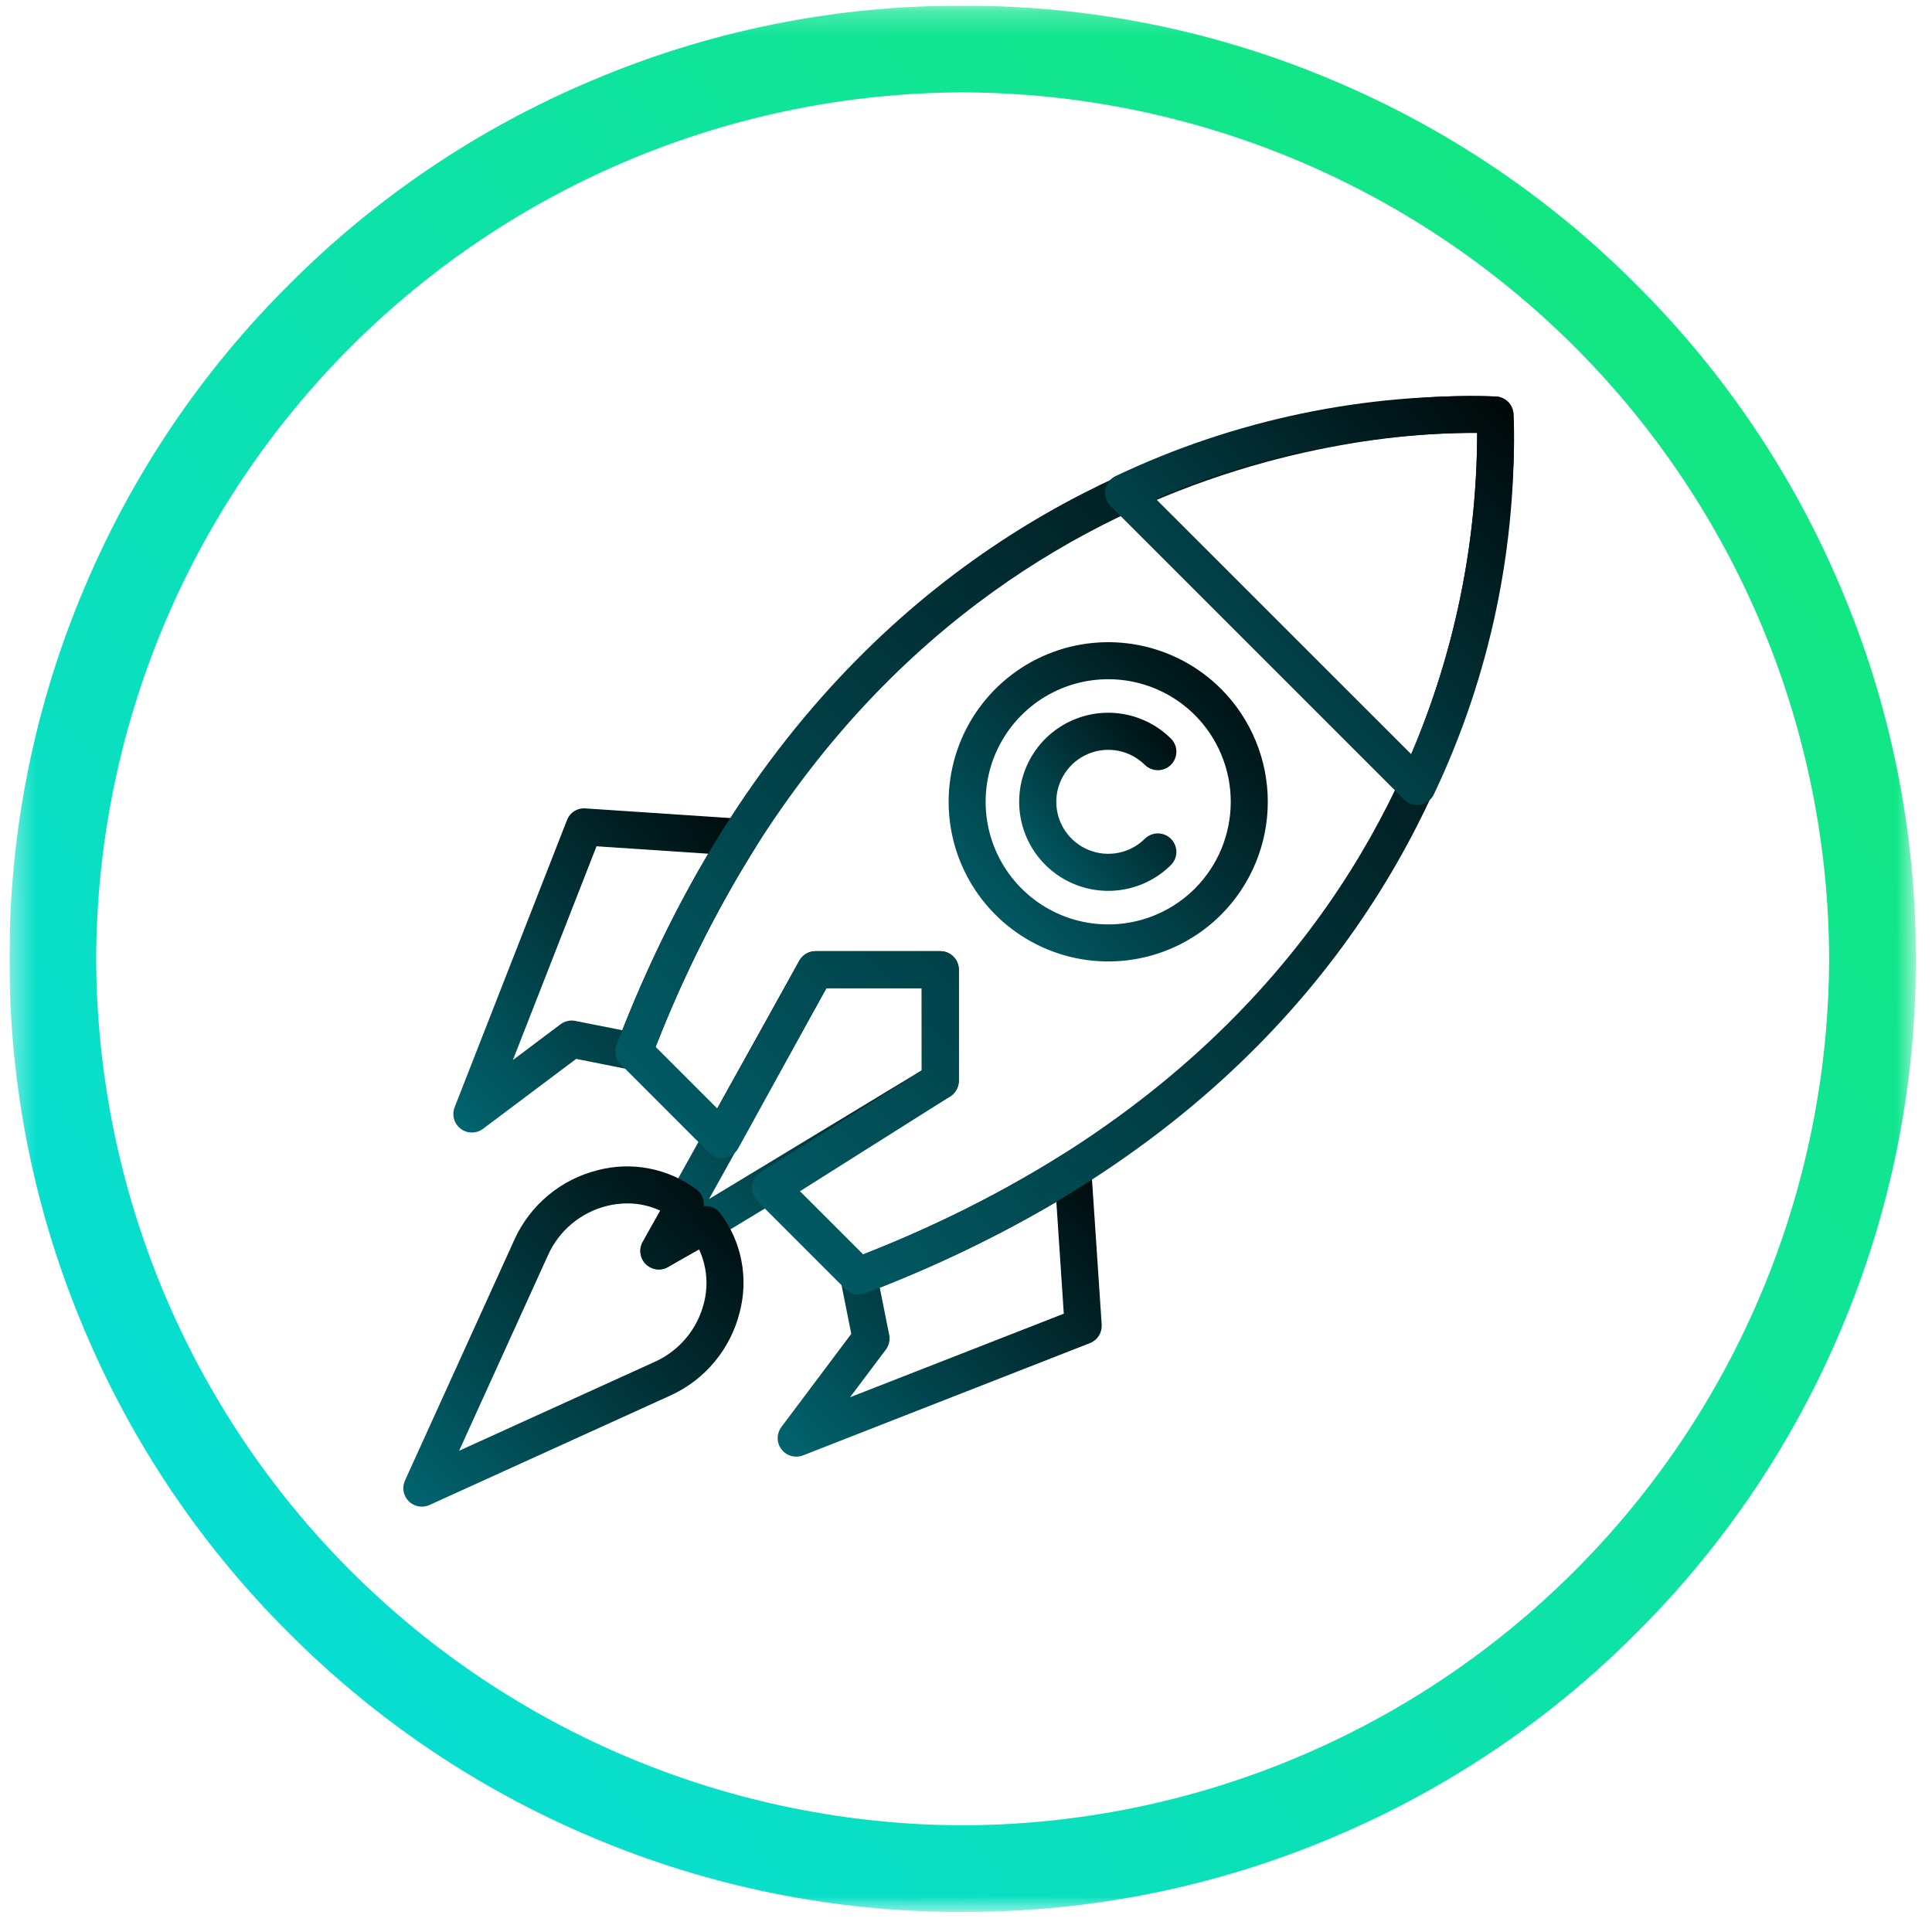 <svg width="81" height="81" viewBox="0 0 81 81" fill="none" xmlns="http://www.w3.org/2000/svg">
<g clip-path="url(#clip0_1_1133)">
<mask id="mask0_1_1133" style="mask-type:luminance" maskUnits="userSpaceOnUse" x="0" y="0" width="81" height="81">
<path d="M80.32 0.24H0.4V80.16H80.32V0.24Z" fill="white"/>
</mask>
<g mask="url(#mask0_1_1133)">
<path d="M40.433 80.16H40.287C34.967 80.165 29.701 79.097 24.803 77.02C20.053 75.018 15.739 72.109 12.102 68.457C8.448 64.82 5.539 60.504 3.538 55.753C1.45 50.834 0.382 45.543 0.4 40.2C0.383 34.856 1.452 29.564 3.54 24.645C5.541 19.894 8.45 15.579 12.104 11.944C15.739 8.289 20.054 5.38 24.806 3.38C29.696 1.302 34.956 0.234 40.27 0.24H40.451C45.763 0.235 51.022 1.303 55.912 3.38C60.663 5.381 64.977 8.289 68.613 11.944C72.267 15.58 75.177 19.894 77.179 24.645C79.267 29.564 80.336 34.856 80.32 40.2C80.336 45.543 79.267 50.834 77.18 55.753C75.177 60.503 72.267 64.817 68.614 68.454C64.978 72.108 60.663 75.017 55.913 77.018C51.017 79.097 45.752 80.166 40.433 80.16ZM40.36 3.873C30.734 3.901 21.511 7.737 14.704 14.544C7.897 21.351 4.061 30.574 4.033 40.2C4.059 49.826 7.895 59.051 14.702 65.858C21.509 72.665 30.734 76.501 40.36 76.527C49.987 76.502 59.212 72.666 66.019 65.859C72.826 59.052 76.662 49.827 76.687 40.2C76.661 30.574 72.825 21.349 66.018 14.542C59.211 7.735 49.986 3.899 40.36 3.873Z" fill="url(#paint0_linear_1_1133)"/>
<path d="M31.712 34.75C31.651 34.631 31.561 34.529 31.45 34.456C31.338 34.382 31.21 34.338 31.076 34.328L24.546 33.893C24.381 33.879 24.216 33.92 24.076 34.009C23.936 34.097 23.829 34.229 23.771 34.384L19.063 46.416C19 46.574 18.99 46.748 19.035 46.911C19.08 47.075 19.178 47.219 19.312 47.322C19.447 47.425 19.612 47.481 19.782 47.481C19.951 47.482 20.116 47.427 20.252 47.325L24.157 44.394L26.432 44.848C26.612 44.884 26.799 44.855 26.959 44.767C27.12 44.678 27.244 44.535 27.309 44.364C28.474 41.28 29.937 38.318 31.679 35.519C31.751 35.405 31.792 35.274 31.798 35.139C31.803 35.004 31.774 34.87 31.712 34.75ZM26.095 43.196L24.119 42.801C24.012 42.78 23.901 42.782 23.795 42.806C23.689 42.83 23.589 42.877 23.501 42.942L21.503 44.443L25.01 35.481L29.697 35.793C28.303 38.161 27.098 40.634 26.091 43.19L26.095 43.196Z" fill="url(#paint1_linear_1_1133)"/>
<path d="M46.189 55.539L45.753 49.008C45.744 48.873 45.7 48.744 45.627 48.632C45.553 48.519 45.451 48.428 45.331 48.367C45.211 48.306 45.078 48.277 44.943 48.283C44.809 48.289 44.679 48.329 44.565 48.401C41.766 50.143 38.804 51.607 35.72 52.771C35.548 52.836 35.406 52.96 35.317 53.121C35.228 53.282 35.2 53.468 35.236 53.648L35.69 55.923L32.759 59.828C32.673 59.944 32.62 60.081 32.607 60.225C32.594 60.368 32.621 60.513 32.686 60.642C32.751 60.771 32.85 60.879 32.972 60.955C33.095 61.031 33.236 61.071 33.38 61.071C33.477 61.071 33.573 61.053 33.664 61.019L45.696 56.311C45.85 56.251 45.98 56.144 46.068 56.005C46.157 55.867 46.199 55.703 46.189 55.539ZM35.639 58.58L37.14 56.582C37.206 56.494 37.252 56.394 37.276 56.288C37.3 56.181 37.302 56.071 37.28 55.964L36.885 53.988C39.443 52.985 41.918 51.782 44.288 50.391L44.6 55.077L35.639 58.58Z" fill="url(#paint2_linear_1_1133)"/>
<path d="M39.422 39.878H34.191C34.053 39.878 33.917 39.915 33.798 39.985C33.679 40.055 33.58 40.156 33.513 40.276L26.948 52.073C26.882 52.191 26.849 52.324 26.85 52.459C26.852 52.594 26.889 52.727 26.957 52.843C27.026 52.96 27.124 53.056 27.241 53.123C27.358 53.191 27.491 53.226 27.626 53.226C27.768 53.226 27.907 53.187 28.027 53.113L39.824 45.974C39.938 45.905 40.033 45.808 40.098 45.691C40.164 45.575 40.198 45.444 40.198 45.31V40.652C40.198 40.447 40.116 40.25 39.97 40.105C39.825 39.959 39.628 39.878 39.422 39.878ZM38.646 44.873L29.727 50.27L34.647 41.429H38.643L38.646 44.873Z" fill="url(#paint3_linear_1_1133)"/>
<path d="M63.451 17.334C63.436 17.151 63.356 16.979 63.226 16.849C63.096 16.72 62.925 16.64 62.742 16.625C62.484 16.605 36.919 14.82 25.854 43.802C25.801 43.942 25.789 44.094 25.82 44.241C25.851 44.388 25.924 44.522 26.031 44.628L29.721 48.319C29.806 48.404 29.91 48.469 30.024 48.507C30.139 48.545 30.26 48.556 30.379 48.539C30.499 48.522 30.612 48.478 30.711 48.409C30.81 48.341 30.892 48.25 30.95 48.145L34.648 41.43H38.644V44.881L31.889 49.149C31.791 49.211 31.707 49.295 31.645 49.394C31.584 49.493 31.545 49.604 31.532 49.72C31.519 49.836 31.532 49.953 31.571 50.063C31.61 50.173 31.672 50.273 31.755 50.355L35.446 54.046C35.59 54.191 35.786 54.272 35.991 54.273C36.085 54.273 36.179 54.256 36.268 54.222C65.254 43.155 63.473 17.591 63.451 17.334ZM59.379 31.107C56.654 37.847 50.422 47.01 36.188 52.59L33.54 49.943L39.836 45.969C39.947 45.899 40.038 45.802 40.102 45.687C40.165 45.572 40.199 45.443 40.199 45.312V40.654C40.199 40.448 40.117 40.251 39.972 40.105C39.826 39.959 39.629 39.878 39.423 39.878H34.191C34.052 39.878 33.915 39.915 33.795 39.986C33.676 40.056 33.577 40.158 33.51 40.28L30.089 46.492L27.486 43.888C37.204 19.108 57.906 18.096 61.931 18.15C61.925 22.593 61.058 26.994 59.379 31.107Z" fill="url(#paint4_linear_1_1133)"/>
<path d="M30.207 50.874C30.127 50.767 30.02 50.683 29.897 50.629C29.774 50.576 29.64 50.556 29.507 50.569C29.521 50.437 29.5 50.302 29.447 50.179C29.393 50.057 29.309 49.95 29.203 49.869C28.617 49.431 27.94 49.131 27.222 48.991C26.505 48.851 25.764 48.875 25.057 49.061C24.294 49.252 23.584 49.612 22.98 50.116C22.376 50.62 21.893 51.253 21.569 51.969L16.98 62.069C16.914 62.213 16.893 62.373 16.921 62.529C16.95 62.685 17.024 62.828 17.136 62.94C17.248 63.052 17.392 63.127 17.547 63.155C17.703 63.183 17.864 63.163 18.008 63.097L28.105 58.508C28.821 58.183 29.454 57.701 29.957 57.097C30.46 56.493 30.82 55.783 31.011 55.02C31.198 54.313 31.223 53.573 31.084 52.855C30.945 52.137 30.645 51.46 30.207 50.874ZM29.51 54.638C29.375 55.175 29.121 55.674 28.766 56.098C28.411 56.523 27.966 56.862 27.462 57.09L19.248 60.824L22.982 52.61C23.21 52.106 23.549 51.66 23.974 51.306C24.398 50.951 24.897 50.697 25.434 50.562C25.716 50.49 26.006 50.454 26.297 50.453C26.776 50.452 27.249 50.556 27.683 50.758L26.944 52.065C26.861 52.213 26.828 52.384 26.851 52.552C26.874 52.72 26.951 52.876 27.071 52.996C27.191 53.116 27.347 53.194 27.515 53.217C27.683 53.24 27.854 53.207 28.002 53.123L29.31 52.383C29.636 53.089 29.707 53.886 29.511 54.638H29.51Z" fill="url(#paint5_linear_1_1133)"/>
<path d="M63.452 17.336C63.437 17.153 63.357 16.981 63.227 16.851C63.097 16.721 62.926 16.642 62.743 16.626C57.233 16.451 51.761 17.593 46.781 19.956C46.667 20.008 46.568 20.087 46.492 20.186C46.415 20.285 46.364 20.401 46.342 20.524C46.32 20.647 46.328 20.773 46.365 20.893C46.402 21.012 46.468 21.12 46.556 21.209L58.868 33.521C59.013 33.666 59.209 33.747 59.413 33.748C59.459 33.748 59.505 33.744 59.55 33.736C59.674 33.715 59.79 33.663 59.889 33.586C59.988 33.51 60.067 33.411 60.119 33.297C62.484 28.317 63.627 22.845 63.452 17.336ZM59.166 31.621L48.454 20.912C52.715 19.096 57.298 18.156 61.93 18.148C61.923 22.779 60.983 27.361 59.166 31.621Z" fill="url(#paint6_linear_1_1133)"/>
<path d="M51.194 28.882C50.258 27.947 49.066 27.31 47.768 27.052C46.47 26.795 45.124 26.927 43.902 27.434C42.679 27.941 41.635 28.799 40.899 29.899C40.164 31 39.772 32.293 39.772 33.617C39.772 34.94 40.164 36.234 40.899 37.334C41.635 38.434 42.679 39.292 43.902 39.799C45.124 40.306 46.47 40.439 47.768 40.181C49.066 39.923 50.258 39.286 51.194 38.351C52.448 37.094 53.153 35.392 53.153 33.617C53.153 31.841 52.448 30.139 51.194 28.882ZM50.096 37.253C49.377 37.971 48.462 38.461 47.465 38.658C46.468 38.856 45.434 38.754 44.495 38.365C43.556 37.976 42.754 37.317 42.189 36.472C41.624 35.627 41.323 34.633 41.323 33.617C41.323 32.6 41.624 31.607 42.189 30.761C42.754 29.916 43.556 29.257 44.495 28.868C45.434 28.479 46.468 28.377 47.465 28.575C48.462 28.773 49.377 29.262 50.096 29.98C51.059 30.945 51.6 32.253 51.6 33.617C51.6 34.98 51.059 36.288 50.096 37.253Z" fill="url(#paint7_linear_1_1133)"/>
<path d="M48.003 35.16C47.698 35.465 47.31 35.671 46.887 35.755C46.464 35.838 46.026 35.795 45.629 35.63C45.231 35.464 44.891 35.185 44.652 34.827C44.413 34.468 44.285 34.047 44.285 33.617C44.285 33.186 44.413 32.765 44.652 32.406C44.891 32.048 45.231 31.769 45.629 31.604C46.026 31.438 46.464 31.395 46.887 31.478C47.31 31.562 47.698 31.769 48.003 32.073C48.15 32.214 48.346 32.293 48.55 32.291C48.753 32.29 48.948 32.208 49.093 32.064C49.237 31.92 49.318 31.725 49.32 31.521C49.322 31.317 49.243 31.121 49.101 30.975C48.579 30.453 47.913 30.098 47.189 29.954C46.465 29.81 45.715 29.884 45.033 30.167C44.351 30.45 43.768 30.928 43.358 31.542C42.948 32.156 42.729 32.878 42.729 33.616C42.729 34.354 42.948 35.076 43.358 35.69C43.768 36.304 44.351 36.782 45.033 37.065C45.715 37.348 46.465 37.422 47.189 37.278C47.913 37.135 48.579 36.779 49.101 36.258C49.243 36.111 49.322 35.915 49.32 35.711C49.318 35.507 49.237 35.312 49.093 35.168C48.948 35.024 48.753 34.942 48.55 34.941C48.346 34.939 48.15 35.018 48.003 35.16V35.16Z" fill="url(#paint8_linear_1_1133)"/>
</g>
</g>
<defs>
<linearGradient id="paint0_linear_1_1133" x1="-18.861" y1="82.478" x2="70.09" y2="10.389" gradientUnits="userSpaceOnUse">
<stop stop-color="#03DAF2"/>
<stop offset="1" stop-color="#13E780"/>
</linearGradient>
<linearGradient id="paint1_linear_1_1133" x1="8.301" y1="69.554" x2="40.008" y2="41.317" gradientUnits="userSpaceOnUse">
<stop stop-color="#03DAF2"/>
<stop offset="1"/>
</linearGradient>
<linearGradient id="paint2_linear_1_1133" x1="21.232" y1="81.84" x2="51.268" y2="51.647" gradientUnits="userSpaceOnUse">
<stop stop-color="#03DAF2"/>
<stop offset="1"/>
</linearGradient>
<linearGradient id="paint3_linear_1_1133" x1="15.678" y1="74.904" x2="46.98" y2="45.285" gradientUnits="userSpaceOnUse">
<stop stop-color="#03DAF2"/>
<stop offset="1"/>
</linearGradient>
<linearGradient id="paint4_linear_1_1133" x1="-5.732" y1="115.459" x2="82.619" y2="31.856" gradientUnits="userSpaceOnUse">
<stop stop-color="#03DAF2"/>
<stop offset="1"/>
</linearGradient>
<linearGradient id="paint5_linear_1_1133" x1="4.971" y1="86.336" x2="38.425" y2="54.686" gradientUnits="userSpaceOnUse">
<stop stop-color="#03DAF2"/>
<stop offset="1"/>
</linearGradient>
<linearGradient id="paint6_linear_1_1133" x1="31.983" y1="61.583" x2="72.175" y2="23.549" gradientUnits="userSpaceOnUse">
<stop stop-color="#03DAF2"/>
<stop offset="1"/>
</linearGradient>
<linearGradient id="paint7_linear_1_1133" x1="28.572" y1="62.046" x2="59.959" y2="32.355" gradientUnits="userSpaceOnUse">
<stop stop-color="#03DAF2"/>
<stop offset="1"/>
</linearGradient>
<linearGradient id="paint8_linear_1_1133" x1="37.212" y1="49.476" x2="54.469" y2="35.063" gradientUnits="userSpaceOnUse">
<stop stop-color="#03DAF2"/>
<stop offset="1"/>
</linearGradient>
<clipPath id="clip0_1_1133">
<rect width="79.92" height="79.92" fill="white" transform="translate(0.4 0.24)"/>
</clipPath>
</defs>
</svg>
